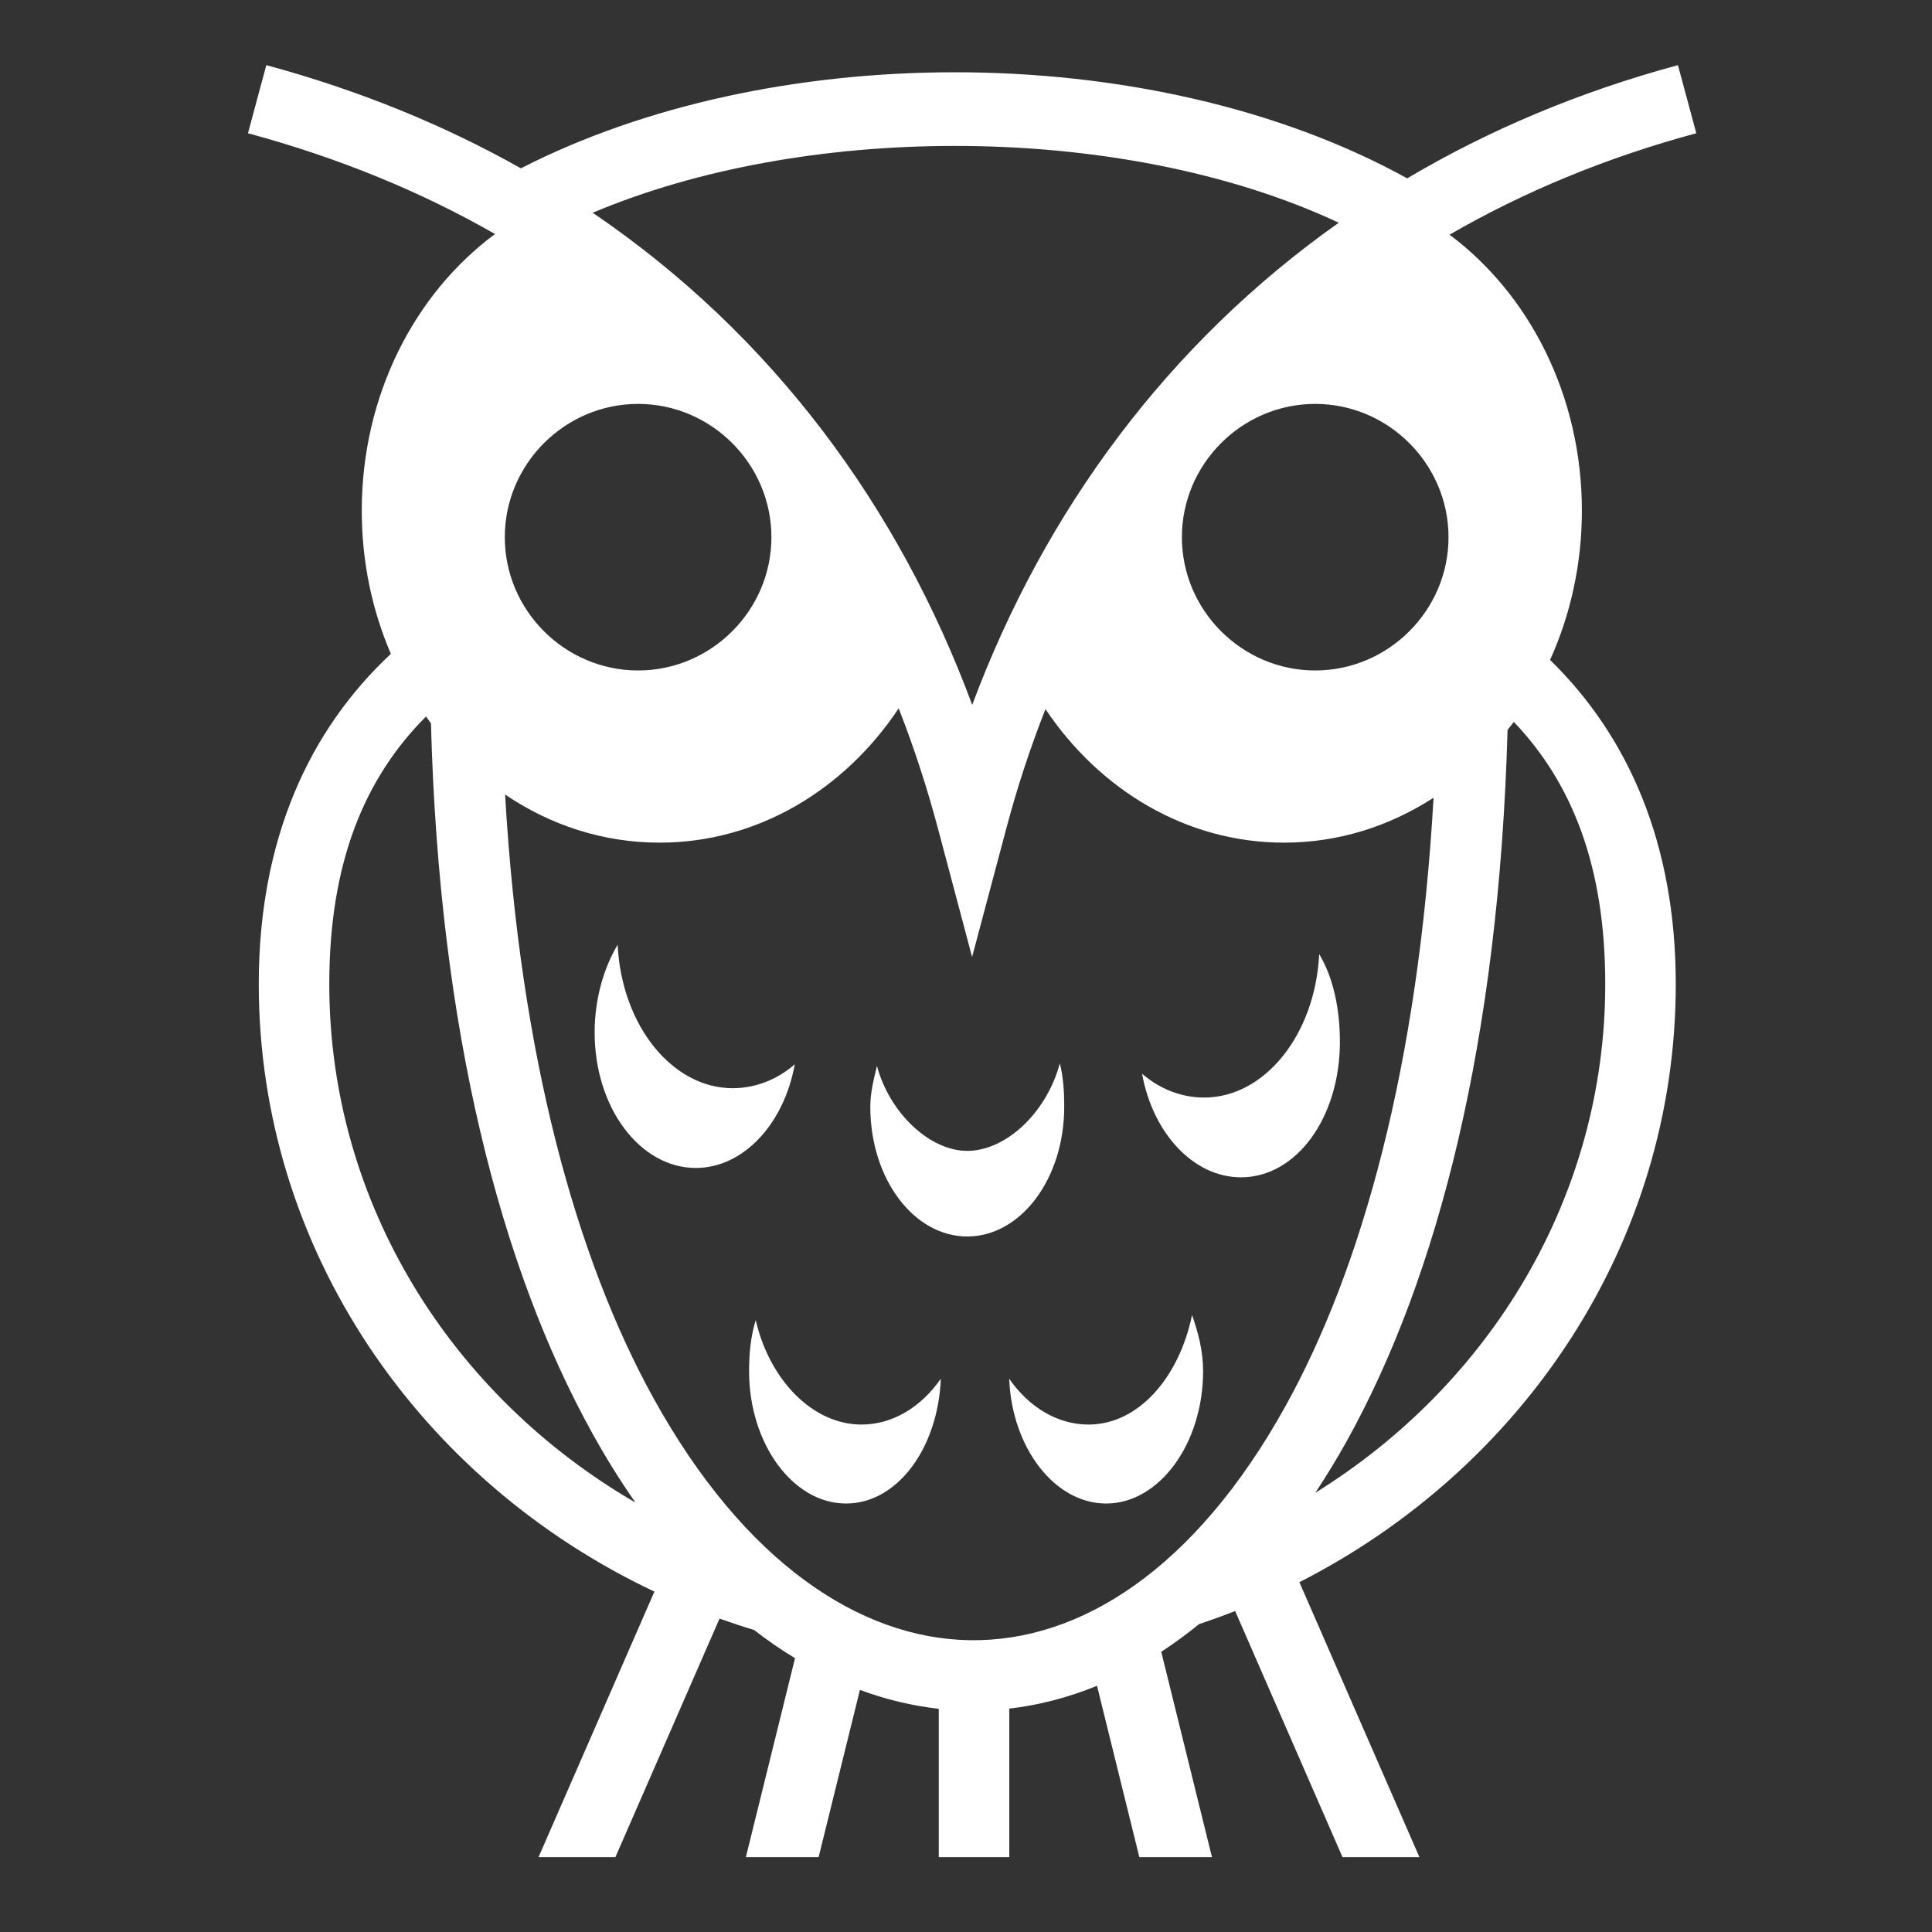 <svg width="32" height="32" viewBox="0 0 32 32" fill="none" xmlns="http://www.w3.org/2000/svg">
<rect x="0" y="0" width="32" height="32" fill="#333333" stroke="none"/>
<path d="M4.411 1.079L4.107 2.207C5.621 2.616 6.983 3.18 8.199 3.876C6.869 4.861 5.992 6.545 5.992 8.458C5.992 9.308 6.165 10.112 6.474 10.83C5.11 12.103 4.286 13.918 4.286 16.299C4.286 20.717 6.965 24.532 10.839 26.362L8.92 30.76H10.193L11.918 26.809C12.106 26.876 12.296 26.939 12.489 26.997C12.711 27.17 12.938 27.326 13.168 27.465L12.354 30.76H13.559L14.243 27.99C14.671 28.149 15.108 28.254 15.549 28.303V30.76H16.717V28.3C17.209 28.243 17.695 28.116 18.17 27.922L18.871 30.76H20.074L19.234 27.359C19.447 27.22 19.656 27.067 19.861 26.9C20.063 26.833 20.261 26.761 20.458 26.684L22.236 30.76H23.51L21.522 26.206C25.224 24.32 27.756 20.594 27.756 16.299C27.756 13.98 26.974 12.198 25.674 10.931C26.01 10.187 26.201 9.348 26.201 8.458C26.201 6.552 25.33 4.873 24.009 3.887C25.236 3.178 26.599 2.611 28.096 2.207L27.792 1.079C26.15 1.523 24.653 2.157 23.307 2.954C21.177 1.777 18.483 1.194 15.794 1.197C13.237 1.2 10.686 1.733 8.628 2.788C7.364 2.076 5.959 1.498 4.411 1.079L4.411 1.079ZM15.794 2.417C18.072 2.414 20.354 2.836 22.174 3.689C19.355 5.682 17.305 8.451 16.103 11.675C14.895 8.417 12.812 5.559 9.817 3.524C11.555 2.79 13.673 2.419 15.794 2.417L15.794 2.417ZM10.569 6.69C11.781 6.69 12.777 7.685 12.777 8.898C12.777 10.11 11.781 11.105 10.569 11.105C9.356 11.105 8.361 10.11 8.361 8.898C8.361 7.685 9.356 6.69 10.569 6.69V6.69ZM21.784 6.69C22.996 6.69 23.992 7.685 23.992 8.898C23.992 10.11 22.996 11.105 21.784 11.105C20.571 11.105 19.576 10.11 19.576 8.898C19.576 7.685 20.571 6.69 21.784 6.69L21.784 6.69ZM14.885 11.733C15.139 12.38 15.355 13.046 15.537 13.728L16.101 15.851L16.666 13.728C16.846 13.047 17.064 12.386 17.316 11.745C18.215 13.087 19.65 13.957 21.268 13.957C22.171 13.957 23.016 13.685 23.744 13.213C23.493 17.642 22.56 21.009 21.285 23.302C19.787 25.996 17.888 27.194 16.064 27.167C14.24 27.139 12.326 25.875 10.826 23.162C9.549 20.852 8.616 17.505 8.366 13.16C9.113 13.666 9.988 13.957 10.925 13.957C12.548 13.957 13.986 13.082 14.885 11.733V11.733ZM7.056 11.867C7.083 11.906 7.11 11.944 7.138 11.981C7.273 17.064 8.287 20.985 9.804 23.727C10.032 24.14 10.273 24.526 10.525 24.887C7.48 23.12 5.454 19.931 5.454 16.3C5.454 14.298 6.031 12.894 7.056 11.868L7.056 11.867ZM25.074 11.957C26.044 12.975 26.588 14.355 26.588 16.3C26.588 19.823 24.681 22.93 21.786 24.725C21.965 24.454 22.139 24.169 22.306 23.87C23.816 21.154 24.826 17.235 24.97 12.09C25.005 12.046 25.04 12.002 25.074 11.957H25.074ZM10.23 15.648C9.996 16.039 9.849 16.556 9.849 17.1C9.849 18.354 10.605 19.345 11.525 19.345C12.309 19.345 12.985 18.621 13.164 17.628C12.87 17.884 12.509 18.024 12.135 18.024C11.136 18.024 10.296 16.986 10.23 15.648ZM21.85 15.802C21.784 17.141 20.944 18.179 19.945 18.179C19.571 18.179 19.21 18.039 18.916 17.783C19.095 18.775 19.771 19.5 20.554 19.5C21.475 19.5 22.193 18.509 22.193 17.255C22.193 16.71 22.084 16.194 21.85 15.802ZM17.554 17.613C17.335 18.431 16.66 19.062 16.021 19.062C15.397 19.062 14.733 18.433 14.525 17.655C14.474 17.867 14.415 18.094 14.415 18.33C14.415 19.531 15.139 20.48 16.021 20.48C16.903 20.48 17.627 19.531 17.627 18.33C17.627 18.081 17.611 17.836 17.554 17.613H17.554V17.613ZM19.744 21.782C19.529 22.817 18.856 23.595 18.029 23.595C17.514 23.595 17.044 23.308 16.715 22.836C16.761 23.982 17.469 24.903 18.321 24.903C19.202 24.903 19.927 23.911 19.927 22.71C19.927 22.372 19.845 22.067 19.744 21.782L19.744 21.782ZM12.517 21.866C12.436 22.127 12.407 22.409 12.407 22.71C12.407 23.911 13.132 24.903 14.013 24.903C14.866 24.903 15.537 23.982 15.583 22.836C15.254 23.308 14.784 23.595 14.269 23.595C13.462 23.595 12.749 22.862 12.517 21.866L12.517 21.866Z" fill="white"/>
</svg>
